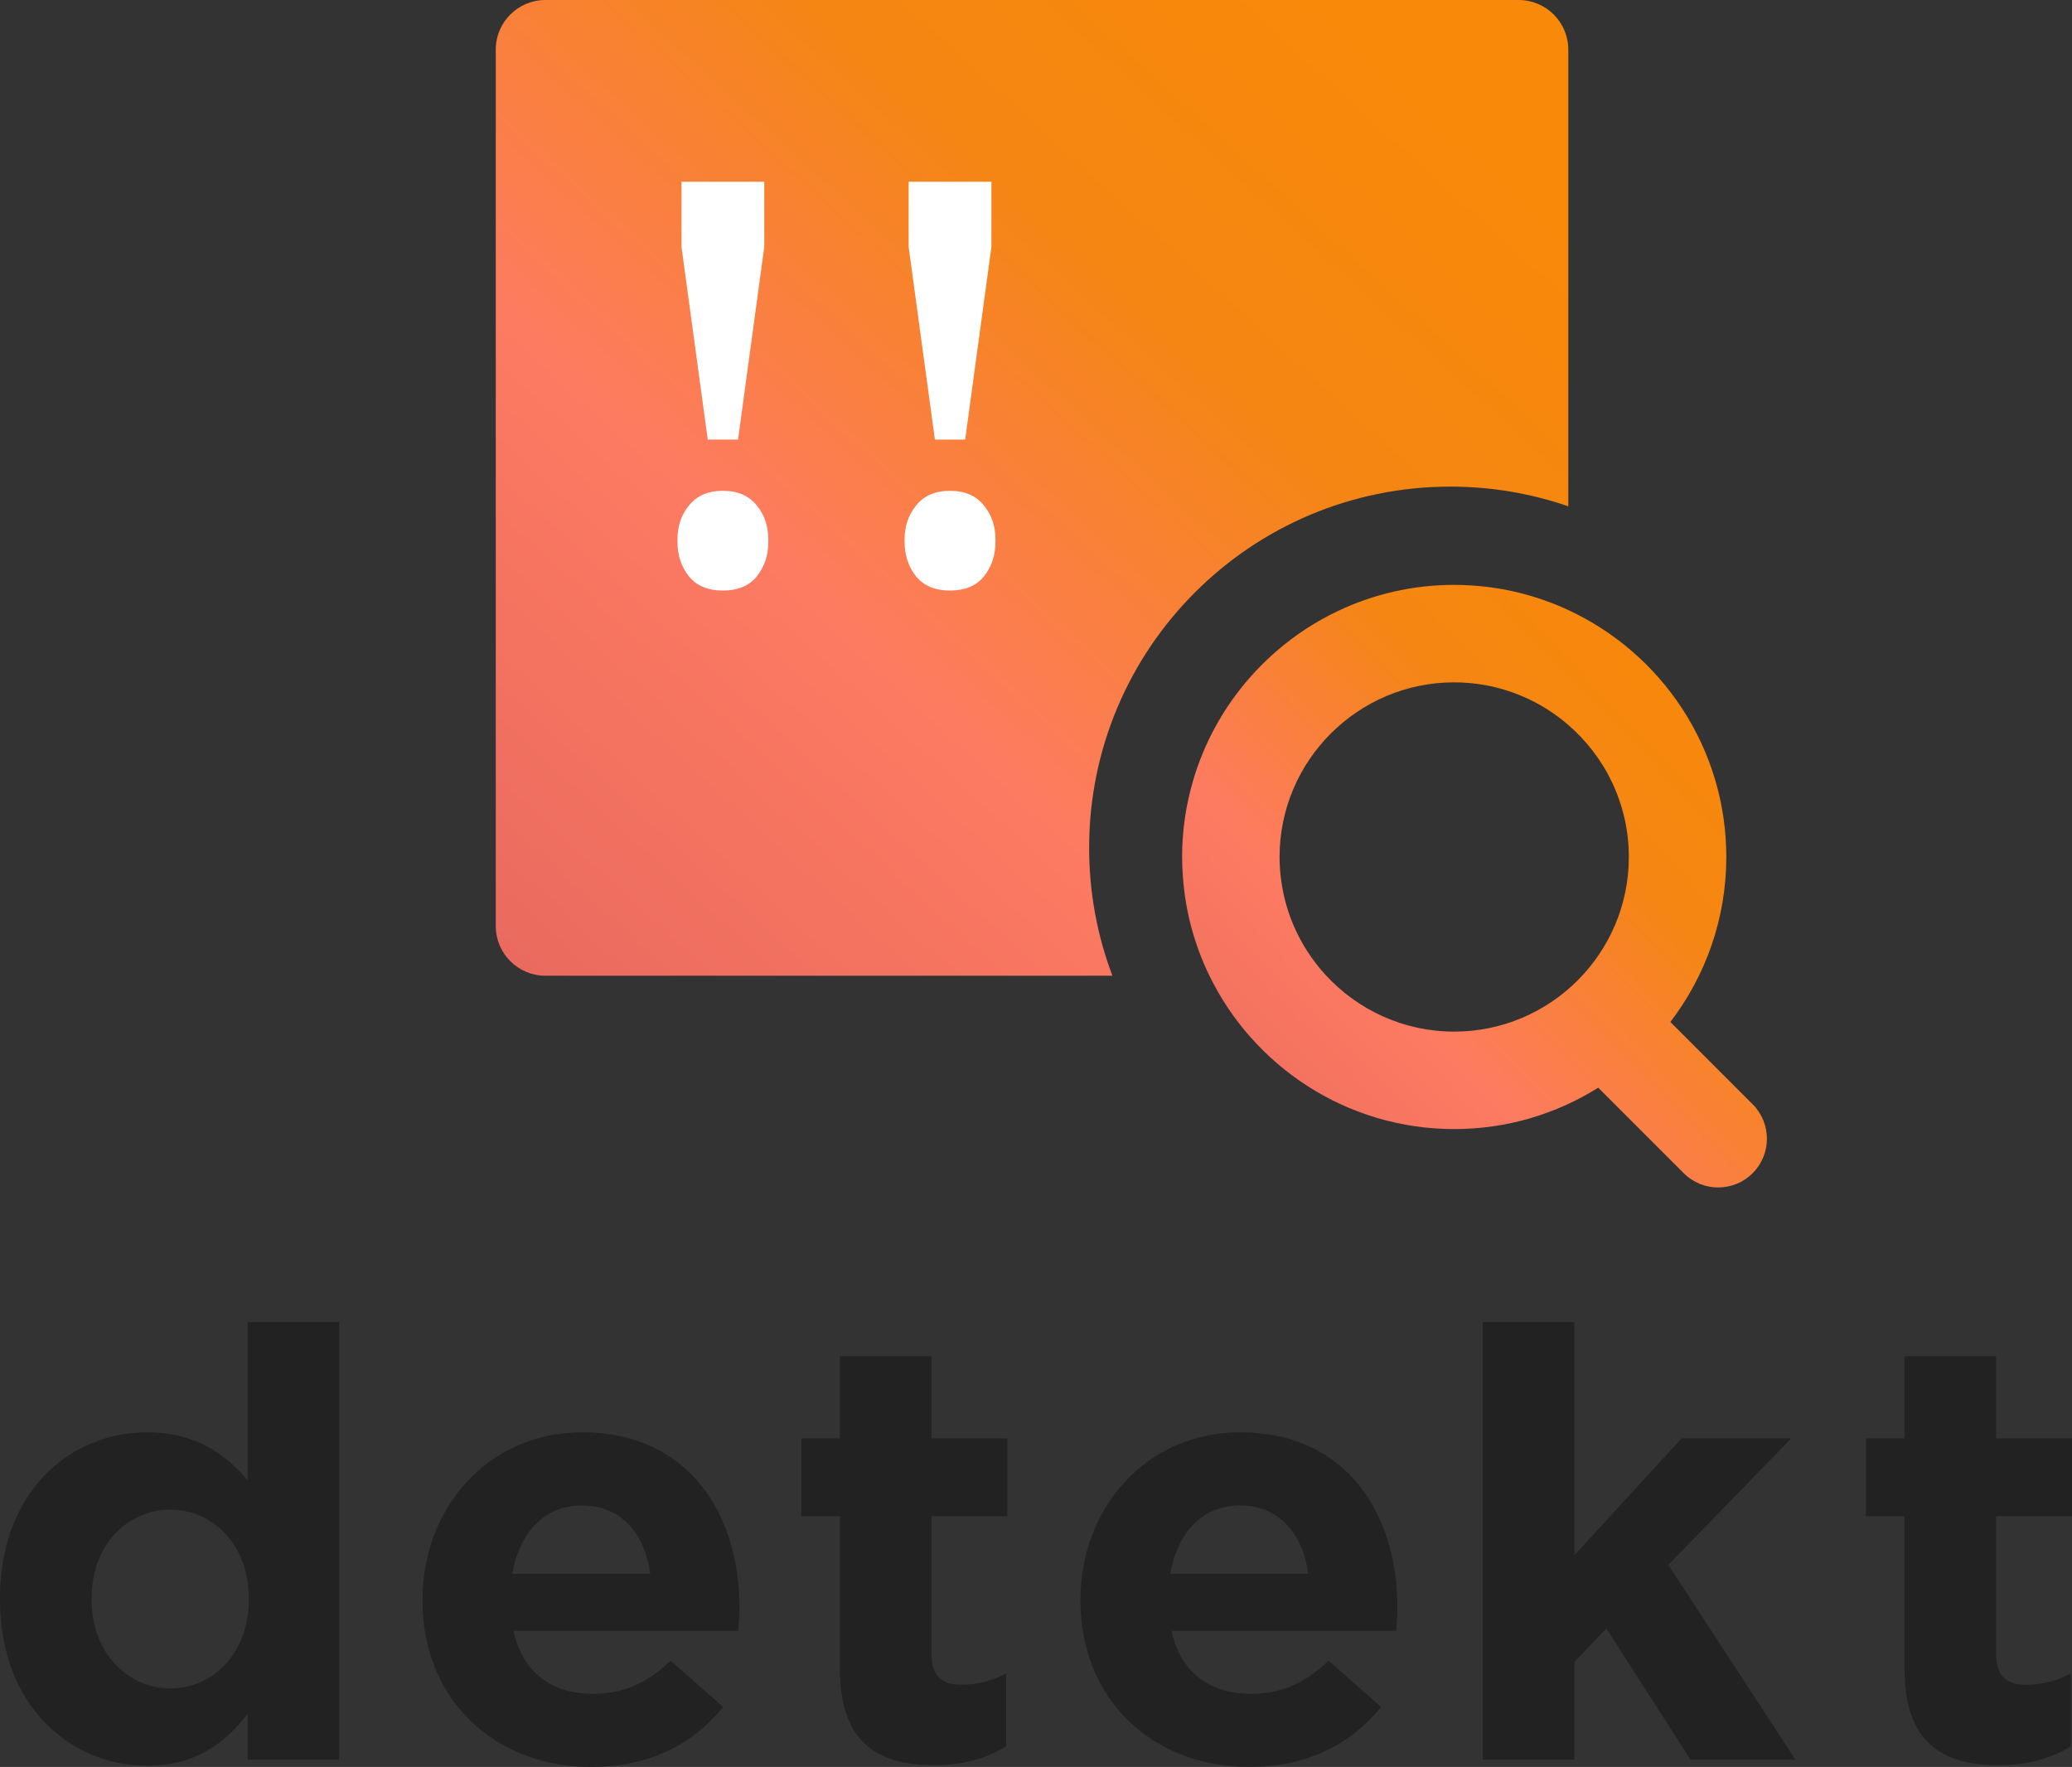 <svg width="163" height="139" viewBox="0 0 163 139" fill="none" xmlns="http://www.w3.org/2000/svg">
<rect x="0" y="0" width="163" height="139" fill="#333333" stroke="none"/>
<path d="M26.683 138.434V104H19.479V116.453C17.773 114.425 15.403 112.679 11.564 112.679C5.545 112.679 0 117.302 0 125.745V125.84C0 134.283 5.64 138.906 11.564 138.906C15.308 138.906 17.725 137.161 19.479 134.802V138.434H26.683ZM19.573 125.84C19.573 130.038 16.777 132.821 13.412 132.821C10.047 132.821 7.204 130.038 7.204 125.84V125.745C7.204 121.5 10.047 118.764 13.412 118.764C16.777 118.764 19.573 121.547 19.573 125.745V125.84Z" fill="#222222"/>
<path d="M58.166 126.5V126.406C58.166 119.236 54.28 112.679 45.797 112.679C38.403 112.679 33.237 118.623 33.237 125.84V125.934C33.237 133.67 38.877 139 46.508 139C51.105 139 54.517 137.208 56.887 134.283L52.764 130.651C50.773 132.491 49.02 133.245 46.602 133.245C43.38 133.245 41.105 131.547 40.394 128.293H58.072C58.119 127.632 58.166 127.208 58.166 126.5ZM51.152 123.811H40.299C40.868 120.557 42.811 118.434 45.797 118.434C48.83 118.434 50.726 120.604 51.152 123.811Z" fill="#222222"/>
<path d="M79.152 137.396V131.642C78.109 132.208 76.924 132.538 75.597 132.538C73.986 132.538 73.275 131.736 73.275 130.085V119.283H79.246V113.151H73.275V106.689H66.071V113.151H63.038V119.283H66.071V131.264C66.071 137.113 69.057 138.859 73.464 138.859C75.881 138.859 77.635 138.293 79.152 137.396Z" fill="#222222"/>
<path d="M109.928 126.5V126.406C109.928 119.236 106.042 112.679 97.559 112.679C90.165 112.679 84.999 118.623 84.999 125.84V125.934C84.999 133.67 90.639 139 98.27 139C102.867 139 106.279 137.208 108.649 134.283L104.526 130.651C102.535 132.491 100.781 133.245 98.364 133.245C95.142 133.245 92.867 131.547 92.156 128.293H109.834C109.881 127.632 109.928 127.208 109.928 126.5ZM102.914 123.811H92.061C92.63 120.557 94.573 118.434 97.559 118.434C100.592 118.434 102.488 120.604 102.914 123.811Z" fill="#222222"/>
<path d="M141.245 138.434L131.245 123.104L140.914 113.151H132.288L123.852 122.349V104H116.648V138.434H123.852V130.745L126.364 128.104L132.999 138.434H141.245Z" fill="#222222"/>
<path d="M162.905 137.396V131.642C161.863 132.208 160.678 132.538 159.351 132.538C157.739 132.538 157.028 131.736 157.028 130.085V119.283H163V113.151H157.028V106.689H149.825V113.151H146.791V119.283H149.825V131.264C149.825 137.113 152.81 138.859 157.218 138.859C159.635 138.859 161.389 138.293 162.905 137.396Z" fill="#222222"/>
<path fill-rule="evenodd" clip-rule="evenodd" d="M42.906 0C40.749 0 39 1.749 39 3.906V72.852C39 75.009 40.749 76.758 42.906 76.758H87.511C86.328 73.631 85.68 70.241 85.68 66.699C85.68 51.004 98.403 38.281 114.098 38.281C117.346 38.281 120.467 38.826 123.375 39.83V3.906C123.375 1.749 121.626 0 119.469 0H42.906Z" fill="url(#paint0_linear)"/>
<path d="M137.877 86.87L136.861 85.855L134.136 83.129L131.404 80.397C134.161 76.793 135.805 72.294 135.805 67.416C135.805 58.806 130.692 51.372 123.345 47.977C122.124 47.413 120.842 46.96 119.511 46.632C118.271 46.327 116.99 46.13 115.677 46.052C115.254 46.027 114.828 46.01 114.399 46.01C107.823 46.01 101.933 48.993 98.004 53.673C96.141 55.893 94.721 58.494 93.877 61.341C93.305 63.268 92.993 65.306 92.993 67.416C92.993 67.953 93.02 68.482 93.059 69.009C93.156 70.323 93.368 71.605 93.692 72.843C94.042 74.175 94.516 75.458 95.103 76.676C98.562 83.856 105.911 88.822 114.399 88.822C118.558 88.822 122.44 87.626 125.729 85.566L128.502 88.339L131.255 91.092L132.455 92.292C133.204 93.041 134.185 93.415 135.166 93.415C136.147 93.415 137.128 93.041 137.877 92.292C139.374 90.795 139.374 88.367 137.877 86.87ZM114.399 81.155C110.389 81.155 106.775 79.427 104.262 76.678C103.235 75.554 102.392 74.26 101.781 72.844C101.263 71.644 100.913 70.356 100.757 69.01C100.696 68.487 100.661 67.956 100.661 67.417C100.661 59.842 106.824 53.679 114.399 53.679C114.83 53.679 115.256 53.702 115.677 53.74C117.021 53.865 118.307 54.185 119.511 54.67C120.92 55.236 122.212 56.029 123.345 57.004C126.276 59.525 128.137 63.257 128.137 67.417C128.137 74.992 121.974 81.155 114.399 81.155Z" fill="url(#paint1_linear)"/>
<path d="M56.868 46.458C55.704 46.458 54.817 46.091 54.208 45.356C53.599 44.592 53.295 43.681 53.295 42.623V42.447C53.295 41.389 53.599 40.493 54.208 39.758C54.817 38.995 55.704 38.612 56.868 38.612C58.033 38.612 58.92 38.995 59.529 39.758C60.138 40.493 60.442 41.389 60.442 42.447V42.623C60.442 43.681 60.138 44.592 59.529 45.356C58.92 46.091 58.033 46.458 56.868 46.458ZM53.612 19.42V14.295H60.124V19.42L58.06 34.582H55.677L53.612 19.42Z" fill="white"/>
<path d="M74.737 46.458C73.572 46.458 72.685 46.091 72.076 45.356C71.468 44.592 71.163 43.681 71.163 42.623V42.447C71.163 41.389 71.468 40.493 72.076 39.758C72.685 38.995 73.572 38.612 74.737 38.612C75.902 38.612 76.788 38.995 77.397 39.758C78.006 40.493 78.311 41.389 78.311 42.447V42.623C78.311 43.681 78.006 44.592 77.397 45.356C76.788 46.091 75.902 46.458 74.737 46.458ZM71.481 19.42V14.295H77.993V19.42L75.928 34.582H73.546L71.481 19.42Z" fill="white"/>
<defs>
<linearGradient id="paint0_linear" x1="24.813" y1="70.502" x2="95.939" y2="-7.547" gradientUnits="userSpaceOnUse">
<stop stop-color="#E6675F"/>
<stop offset="0.417" stop-color="#FD7B61"/>
<stop offset="0.743" stop-color="#F58613"/>
<stop offset="1" stop-color="#F88909"/>
</linearGradient>
<linearGradient id="paint1_linear" x1="85.258" y1="89.552" x2="129.352" y2="46.832" gradientUnits="userSpaceOnUse">
<stop stop-color="#E6675F"/>
<stop offset="0.417" stop-color="#FD7B61"/>
<stop offset="0.743" stop-color="#F58613"/>
<stop offset="1" stop-color="#F88909"/>
</linearGradient>
</defs>
</svg>
